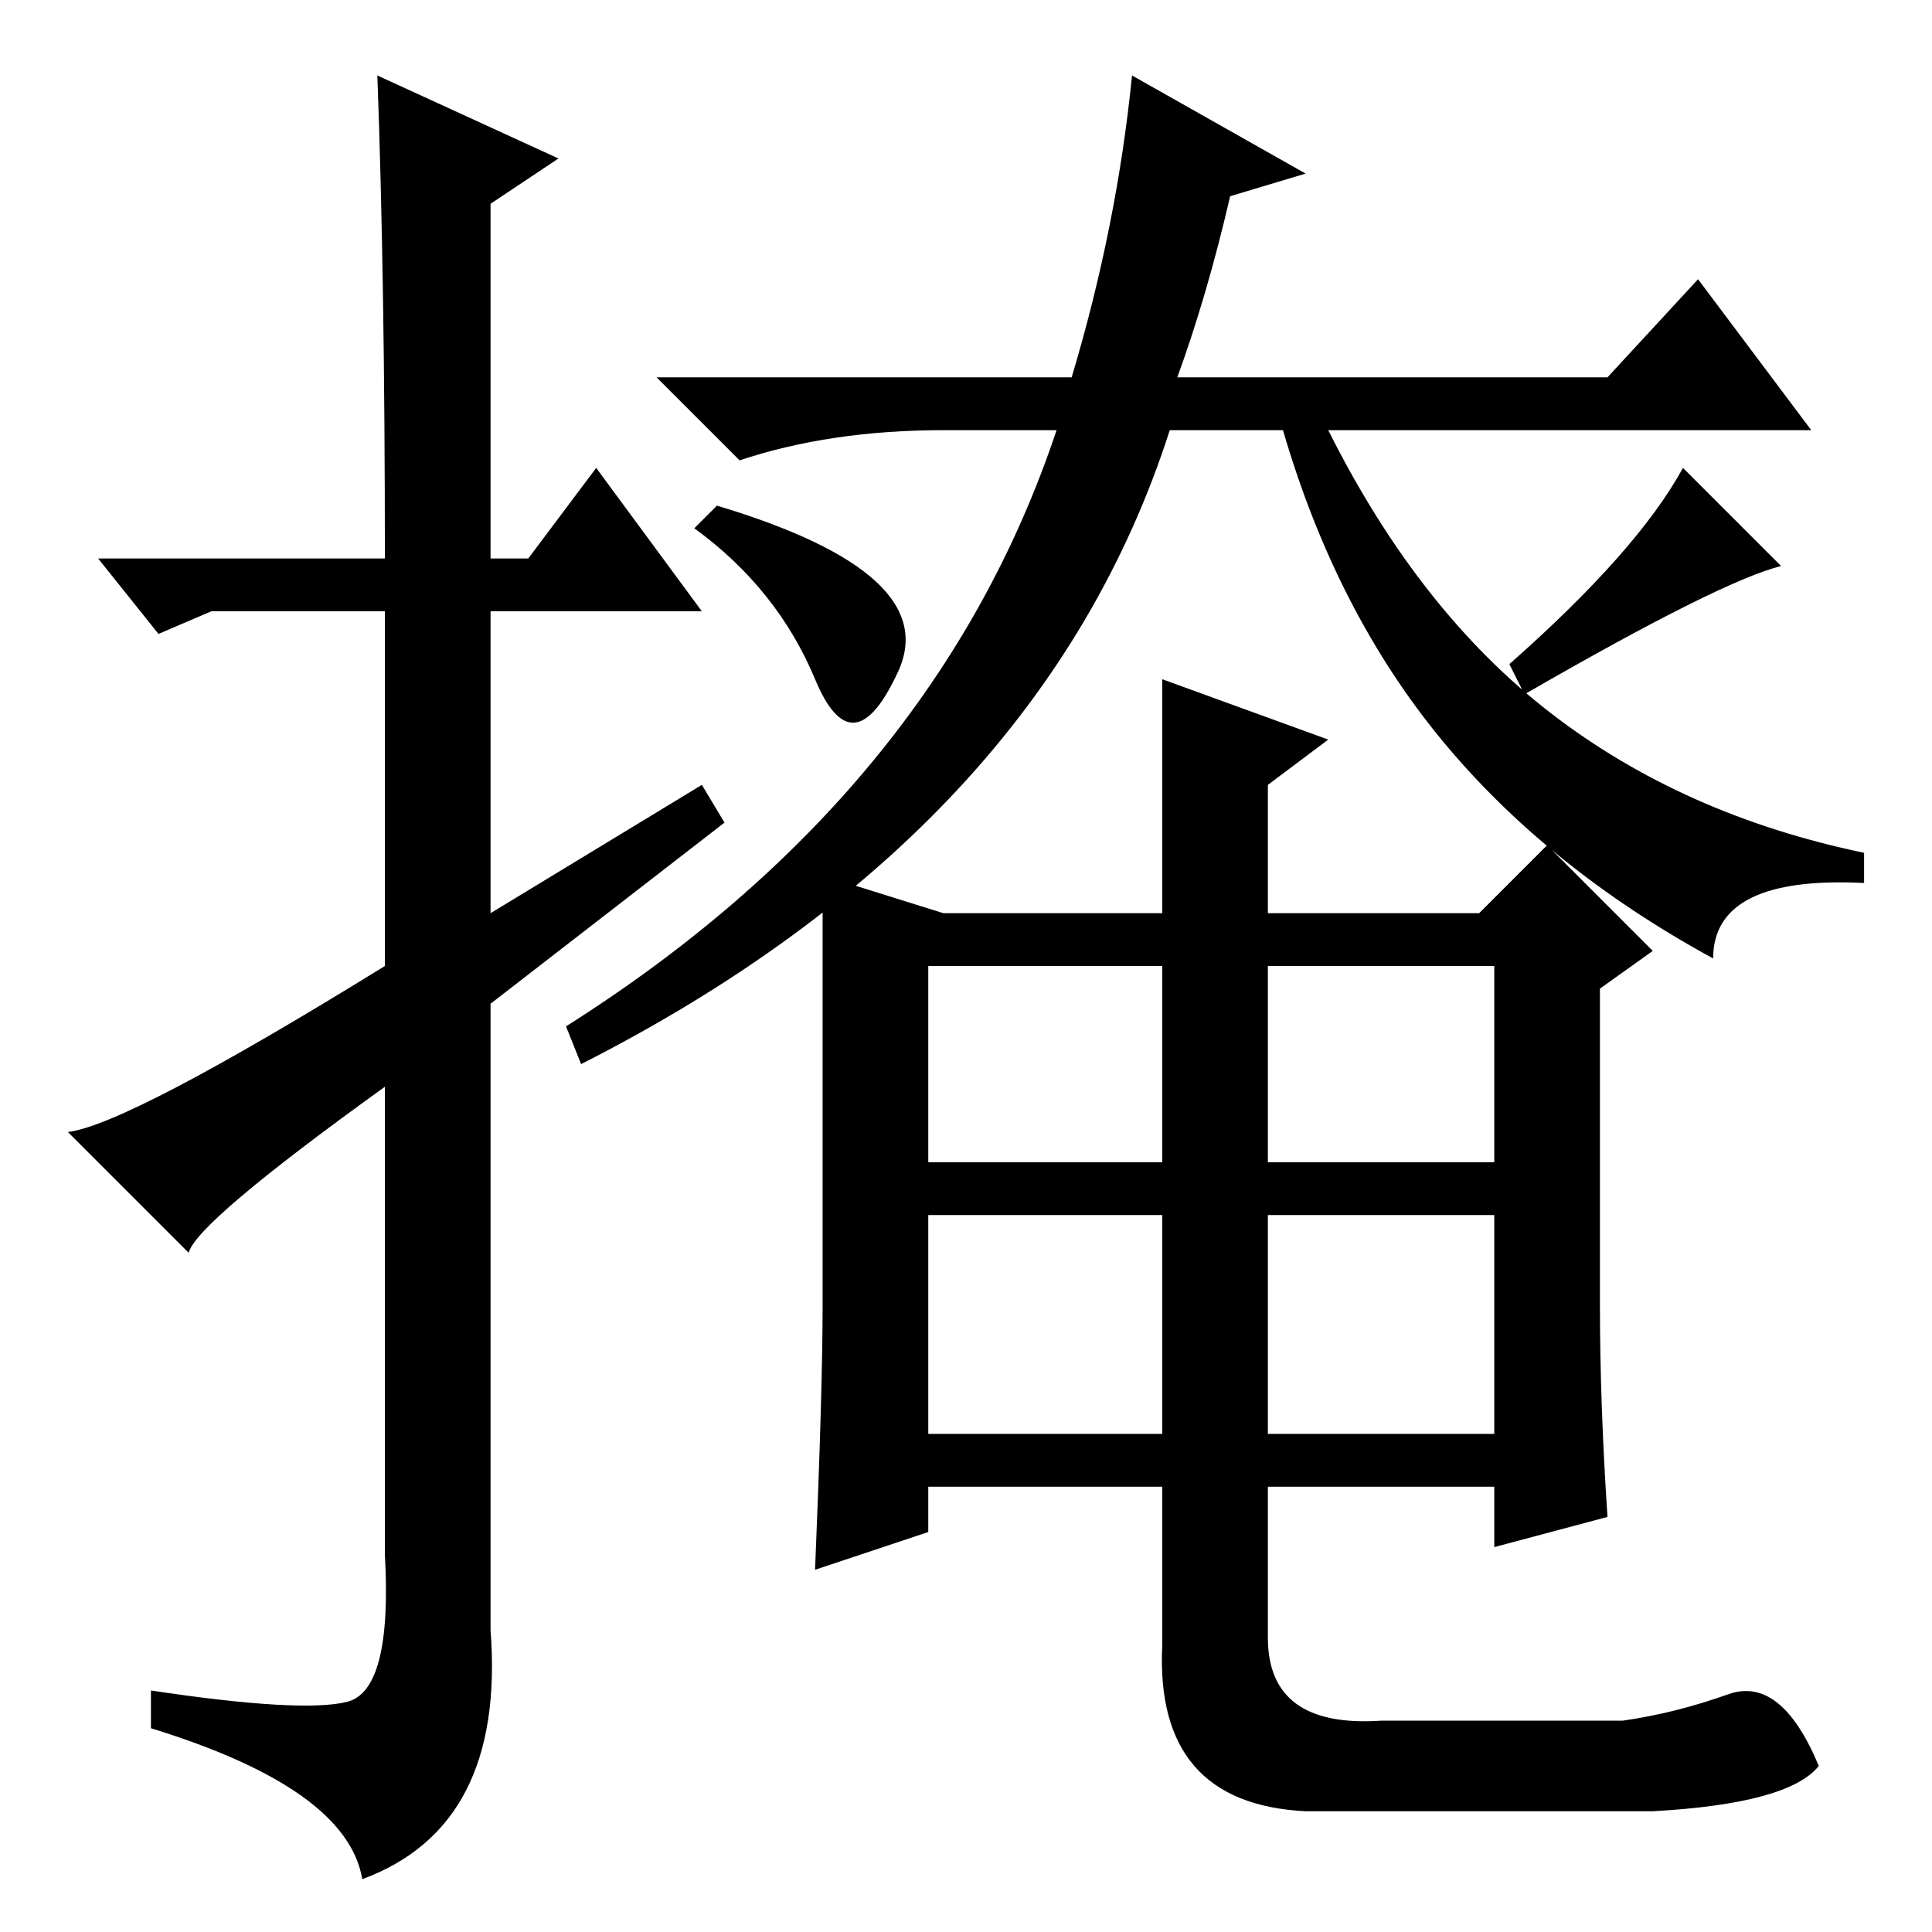 <?xml version="1.0" standalone="no"?>
<!DOCTYPE svg PUBLIC "-//W3C//DTD SVG 1.1//EN" "http://www.w3.org/Graphics/SVG/1.1/DTD/svg11.dtd" >
<svg xmlns="http://www.w3.org/2000/svg" xmlns:xlink="http://www.w3.org/1999/xlink" version="1.1" viewBox="0 -36 256 256">
  <g transform="matrix(1 0 0 -1 0 220)">
   <path fill="currentColor"
d="M25 90l-16 16q8 1 42 22v47h-23l-7 -3l-8 10h38q0 37 -1 64l24 -11l-9 -6v-47h5l9 12l14 -19h-28v-40l28 17l3 -5l-31 -24v-83q2 -26 -17 -33q-2 12 -28 20v5q20 -3 26 -1.5t5 19.5v62q-25 -18 -26 -22zM125 135h29v31l22 -8l-8 -6v-17h28l9 9l14 -14l-7 -5v-42
q0 -13 1 -28l-15 -4v8h-30v-20q0 -12 15 -11h32q7 1 14 3.5t12 -9.5q-4 -5 -22 -6h-46q-20 1 -19 22v21h-31v-6l-15 -5q1 24 1 35v57zM77 115l-2 5q49 31 65 79h-15q-15 0 -27 -4l-11 11h55q6 20 8 40l23 -13l-10 -3q-3 -13 -7 -24h57l12 13l15 -20h-64q12 -24 29.5 -37.5
t41.5 -18.5v-4q-20 1 -20 -10q-22 12 -36 29t-21 41h-15q-17 -53 -78 -84zM123 102h31v26h-31v-26zM168 102h30v26h-30v-26zM123 66h31v29h-31v-29zM168 66h30v29h-30v-29zM202 164l-2 4q17 15 23 26l13 -13q-8 -2 -34 -17zM92 186l3 3q30 -9 24 -22t-11 -1t-16 20z" />
  </g>

</svg>
